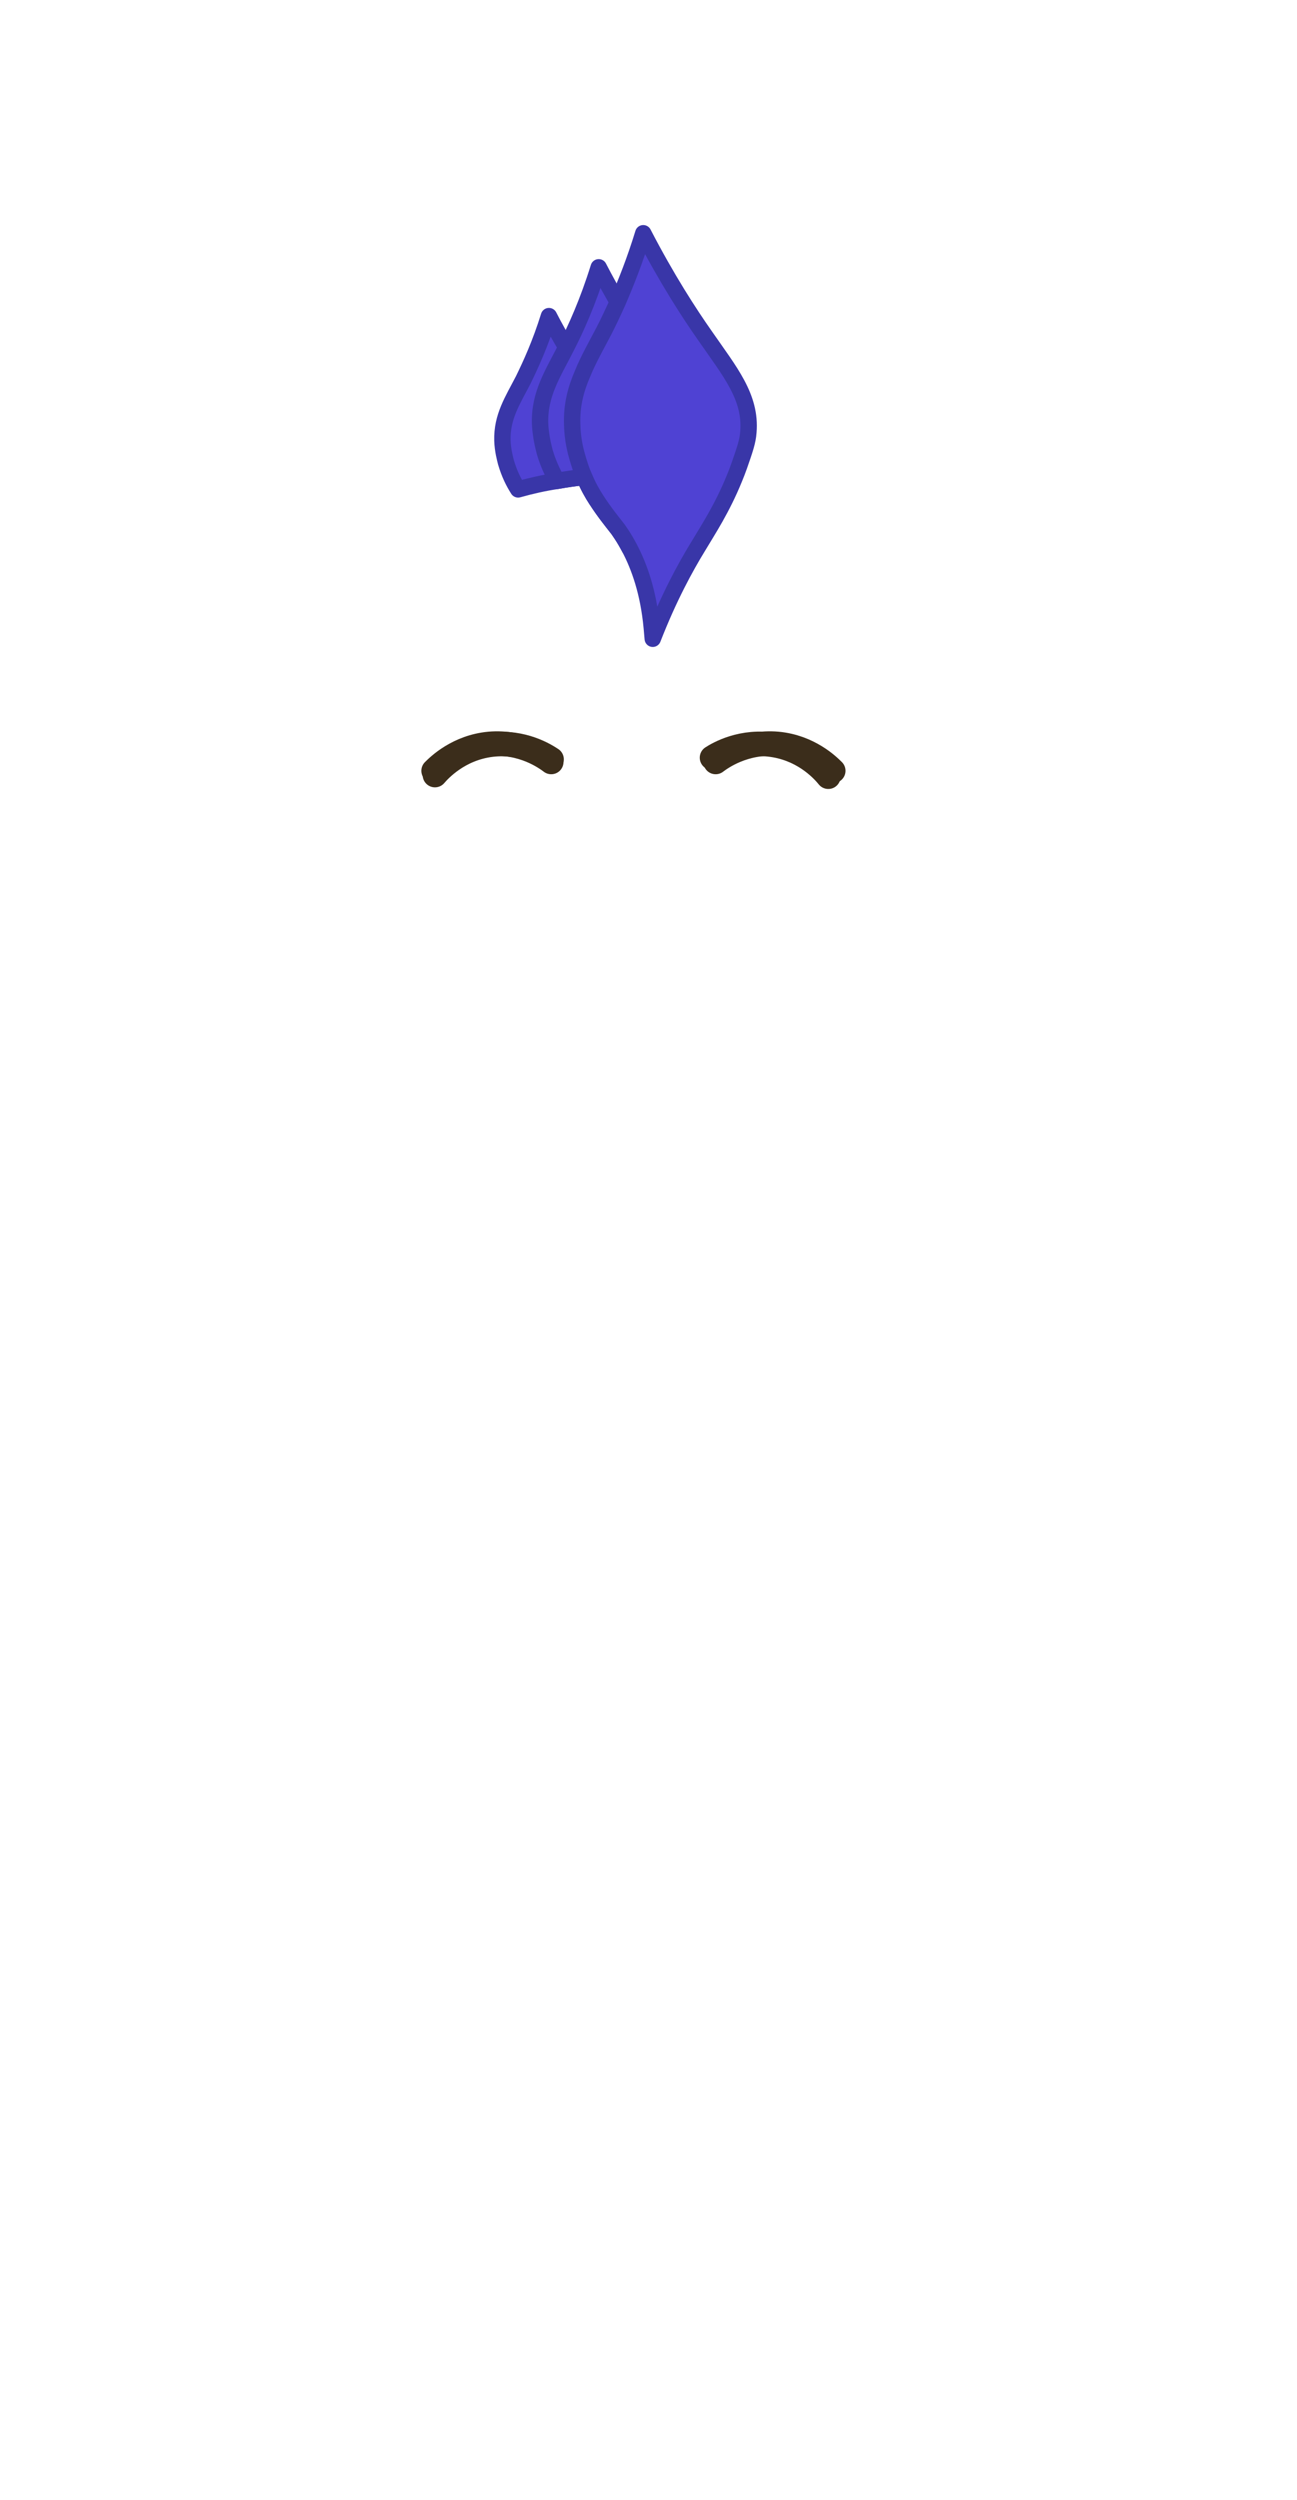 <?xml version="1.0" encoding="UTF-8"?>
<svg id="blue_mohawk" xmlns="http://www.w3.org/2000/svg" viewBox="0 0 39.6 76.32">
  <g>
    <path d="M21.85,23.26c.16-.12.87-.64,1.89-.55.96.09,1.55.67,1.7.82" fill="none" stroke="#3b2d1b" stroke-linecap="round" stroke-linejoin="round" stroke-width=".75"/>
    <path d="M16.83,23.26c-.16-.12-.87-.64-1.89-.55-.96.09-1.55.67-1.7.82" fill="none" stroke="#3b2d1b" stroke-linecap="round" stroke-linejoin="round" stroke-width=".75"/>
    <path d="M20.26,17.63c-.08.39-.2.91-.36,1.53-.1-1.08-.38-1.86-.68-2.43-.08-.15-.16-.29-.24-.41.14.04.27.08.4.12.49.18.86.44.93.78.02.1.01.17-.05.41Z" fill="#3936a8"/>
    <path d="M18.85,13.6c-.02.19-.07.35-.19.67-.03.08-.06.16-.08.23-.12.3-.25.55-.37.76-.13-.2-.26-.43-.37-.7-.27.03-.55.07-.83.12-.4.06-.8.15-1.19.26-.14-.22-.27-.48-.37-.82-.03-.12-.1-.37-.11-.67-.02-.73.31-1.22.64-1.86.22-.45.52-1.1.78-1.94.18.35.36.67.53.95.18.31.35.57.5.8.07.11.14.21.2.3.49.7.91,1.2.86,1.9Z" fill="#4f42d3" stroke="#3936a8" stroke-linecap="round" stroke-linejoin="round" stroke-width=".5"/>
    <path d="M20.91,13.13c-.02.24-.09.44-.24.85-.06.18-.13.35-.2.5-.28.66-.6,1.12-.83,1.51-.08.13-.17.28-.26.45-.05.09-.1.19-.16.29-.08-.15-.16-.29-.24-.41-.05-.07-.09-.14-.14-.2-.17-.22-.4-.5-.63-.86-.13-.2-.26-.43-.37-.7-.27.03-.55.07-.83.12-.14-.25-.28-.54-.38-.89-.04-.16-.12-.46-.14-.85-.03-.91.39-1.53.8-2.34.29-.56.66-1.38.99-2.44.2.39.4.74.58,1.06.37.63.7,1.13.97,1.52.61.88,1.14,1.51,1.08,2.39Z" fill="#4f42d3" stroke="#3936a8" stroke-linecap="round" stroke-linejoin="round" stroke-width=".5"/>
    <path d="M22.85,13.19c-.02.29-.11.54-.28,1.03-.05.14-.1.27-.15.39-.38.93-.8,1.56-1.11,2.08-.38.62-.89,1.55-1.38,2.81-.01-.12-.02-.23-.03-.34-.1-1.08-.38-1.86-.68-2.43-.08-.15-.16-.29-.24-.41-.05-.07-.09-.14-.14-.2-.17-.22-.4-.5-.63-.86-.13-.2-.26-.43-.37-.7-.08-.17-.14-.36-.2-.56-.06-.2-.16-.57-.17-1.04-.02-.59.11-1.08.32-1.56.17-.42.41-.84.65-1.3.13-.25.27-.55.42-.88.25-.58.53-1.28.78-2.1.72,1.39,1.4,2.44,1.9,3.15.74,1.07,1.4,1.85,1.31,2.92Z" fill="#4f42d3" stroke="#3936a8" stroke-linecap="round" stroke-linejoin="round" stroke-width=".5"/>
  </g>
  <path d="M13.28,23.66c.13-.15.72-.81,1.73-.93.96-.11,1.65.33,1.83.45" fill="none" stroke="#3b2d1b" stroke-linecap="round" stroke-linejoin="round" stroke-width=".75"/>
  <path d="M21.74,23.13c.17-.11.92-.56,1.93-.38.95.17,1.49.8,1.62.96" fill="none" stroke="#3b2d1b" stroke-linecap="round" stroke-linejoin="round" stroke-width=".75"/>
</svg>